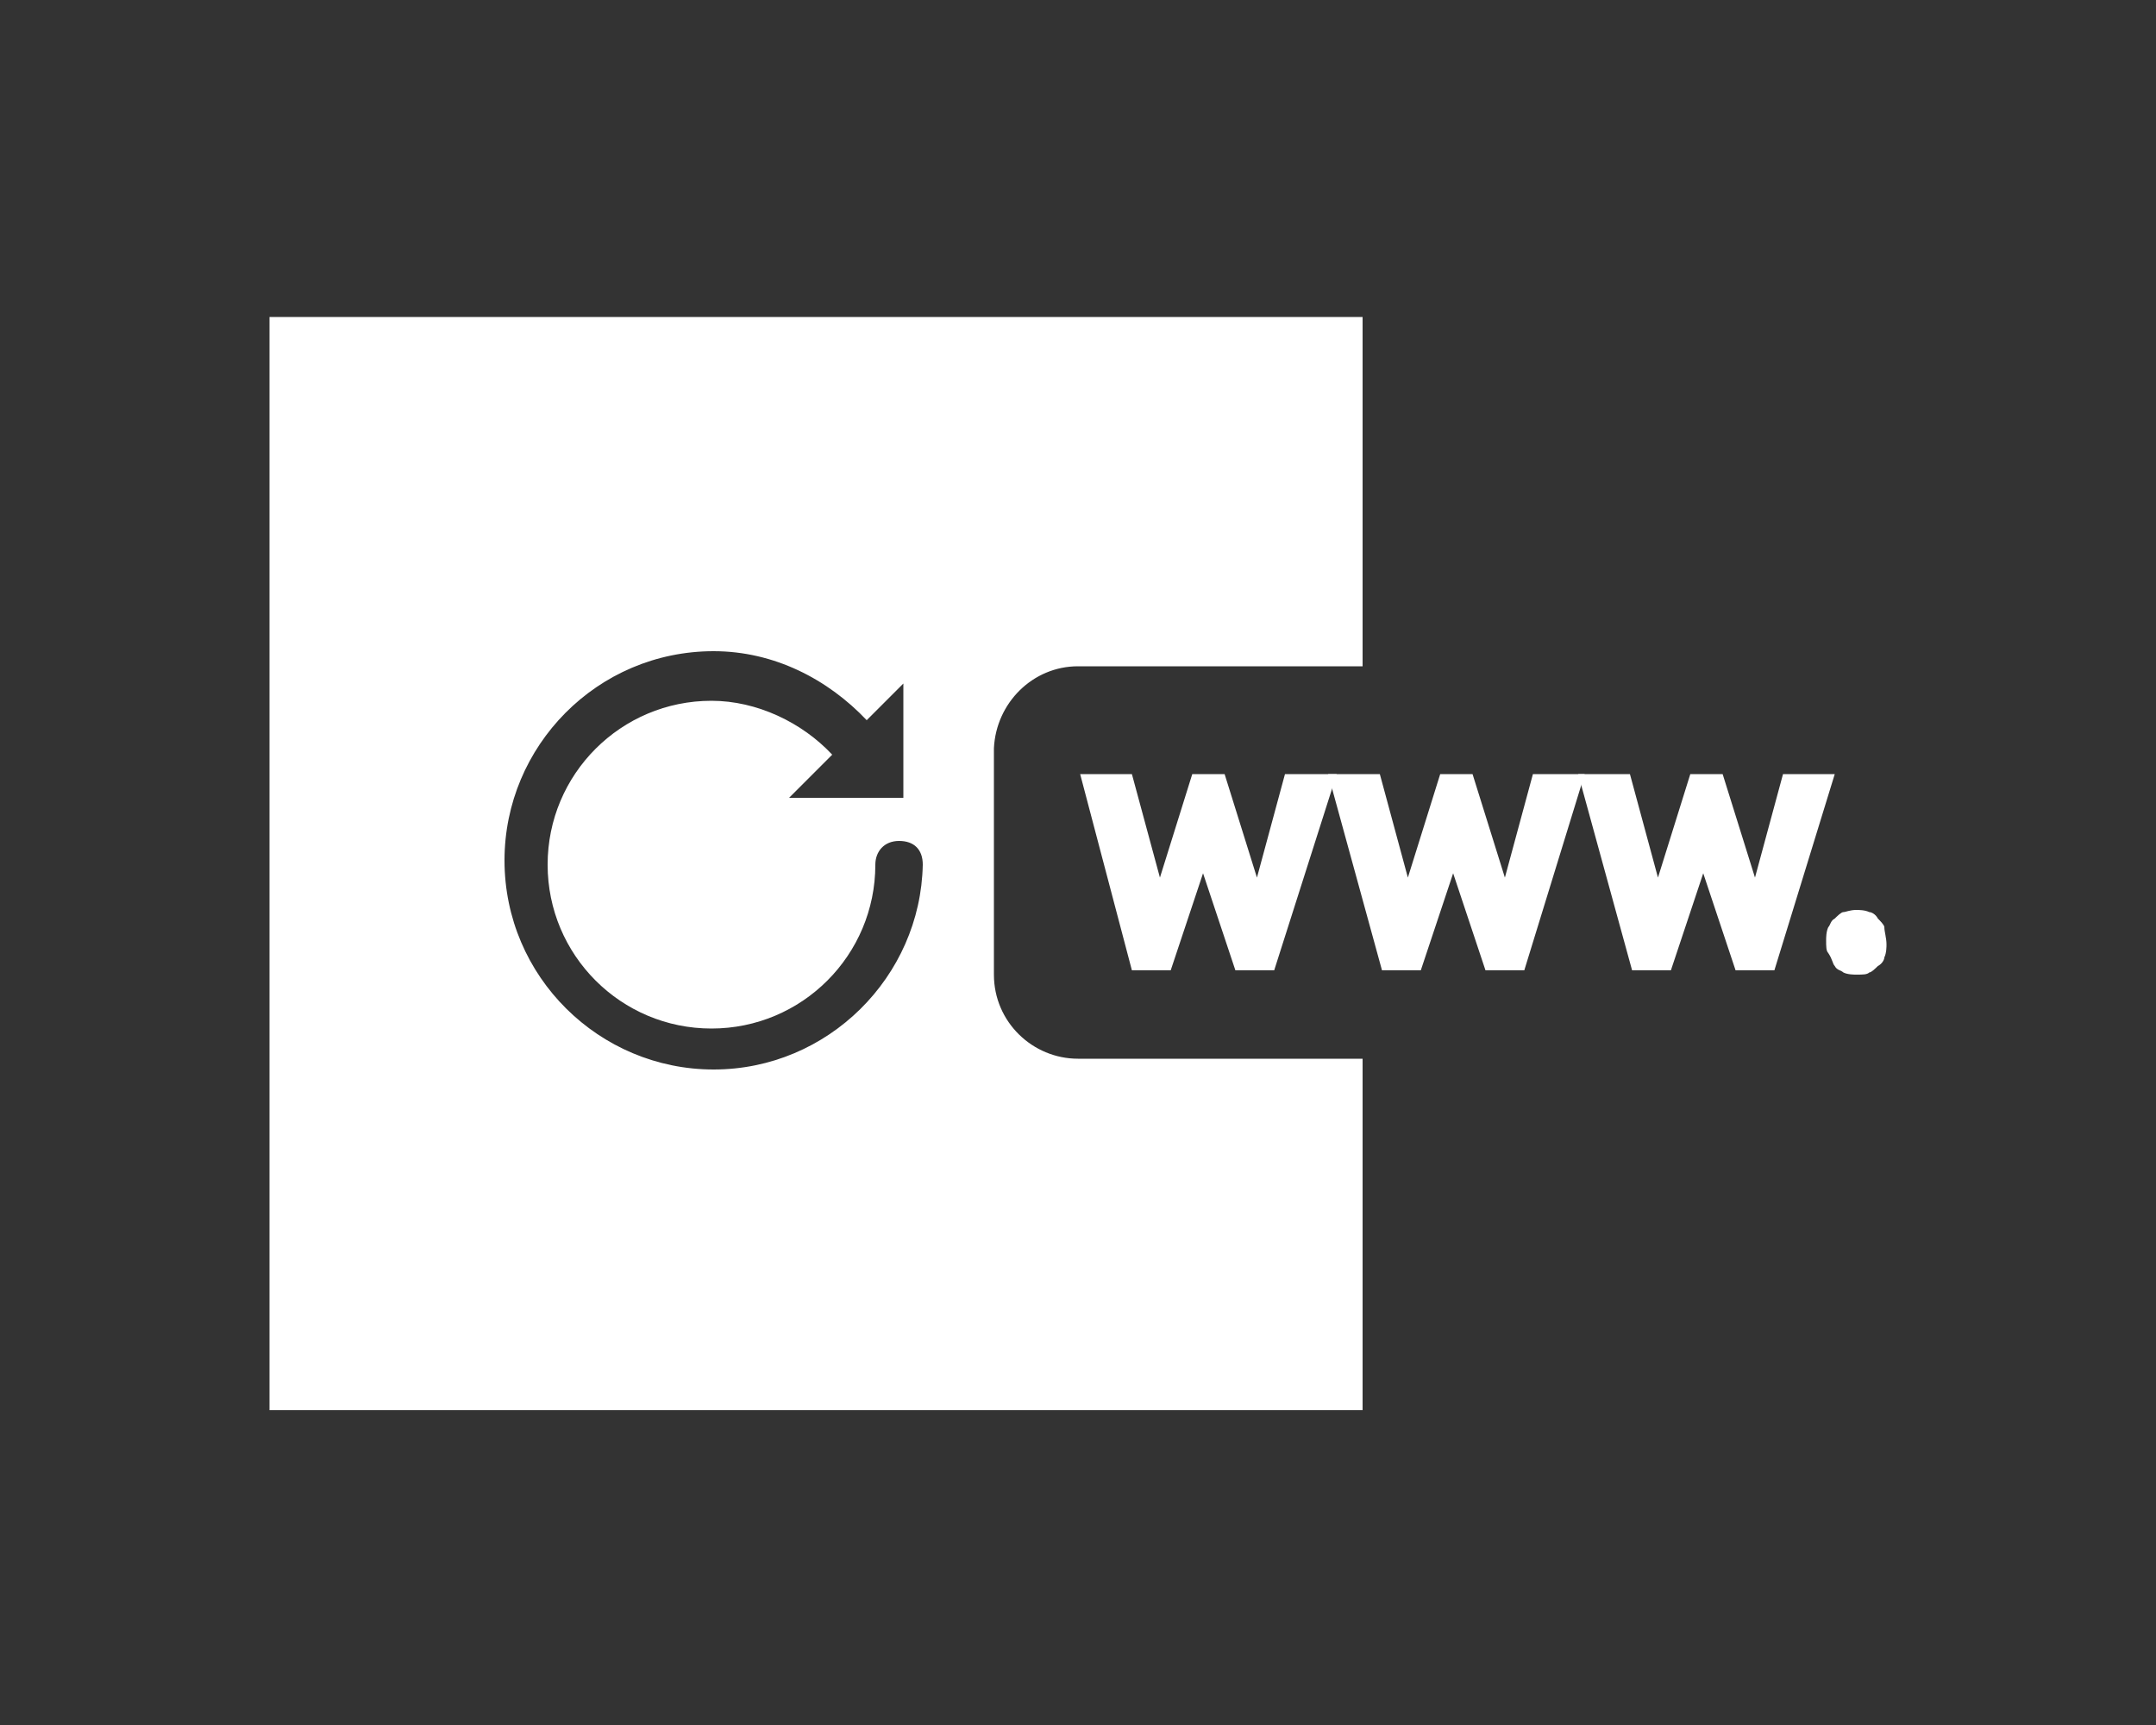 <?xml version="1.0" encoding="utf-8"?>
<!-- Generator: Adobe Illustrator 19.1.1, SVG Export Plug-In . SVG Version: 6.00 Build 0)  -->
<svg version="1.1" id="Camada_1" xmlns="http://www.w3.org/2000/svg" xmlns:xlink="http://www.w3.org/1999/xlink" x="0px" y="0px"
	 viewBox="-247 380.9 100 80" style="enable-background:new -247 380.9 100 80;" xml:space="preserve">
<rect x="-247" y="380.9" width="100" height="80" fill="#333333" stroke="none"/>
<style type="text/css">
	.st0{fill:#FFFFFF;}
</style>
<g>
	<g>
		<path class="st0" d="M-187.9,425.9h-1.8l-1.5-4.5l-1.5,4.5h-1.8l-2.4-9.1h2.4l1.3,4.8l1.5-4.8h1.5l1.5,4.8l1.3-4.8h2.4
			L-187.9,425.9z"/>
		<path class="st0" d="M-176.3,425.9h-1.8l-1.5-4.5l-1.5,4.5h-1.8l-2.5-9.1h2.4l1.3,4.8l1.5-4.8h1.5l1.5,4.8l1.3-4.8h2.4
			L-176.3,425.9z"/>
		<path class="st0" d="M-164.7,425.9h-1.8l-1.5-4.5l-1.5,4.5h-1.8l-2.5-9.1h2.4l1.3,4.8l1.5-4.8h1.5l1.5,4.8l1.3-4.8h2.4
			L-164.7,425.9z"/>
		<path class="st0" d="M-159.5,424.7c0,0.1,0,0.4-0.1,0.6c0,0.1-0.1,0.3-0.3,0.4c-0.1,0.1-0.3,0.3-0.4,0.3c-0.1,0.1-0.3,0.1-0.6,0.1
			c-0.1,0-0.4,0-0.6-0.1c-0.1-0.1-0.3-0.1-0.4-0.3c-0.1-0.1-0.1-0.3-0.3-0.6c-0.1-0.1-0.1-0.3-0.1-0.6c0-0.1,0-0.4,0.1-0.6
			c0.1-0.1,0.1-0.3,0.3-0.4c0.1-0.1,0.3-0.3,0.4-0.3c0.1,0,0.3-0.1,0.6-0.1c0.1,0,0.4,0,0.6,0.1c0.1,0,0.3,0.1,0.4,0.3
			c0.1,0.1,0.3,0.3,0.3,0.4C-159.6,424.1-159.5,424.4-159.5,424.7z"/>
	</g>
	<path class="st0" d="M-197,411.8h13.2v-16.2h-50.7v50.7h50.7V430H-197c-2.1,0-3.9-1.7-3.9-3.9v-10.5
		C-200.8,413.5-199.1,411.8-197,411.8z M-213.9,430.5c-5.3,0-9.7-4.3-9.7-9.7c0-5.3,4.3-9.7,9.7-9.7c2.8,0,5.3,1.3,7.1,3.2l1.7-1.7
		v5.3h-5.3l2-2c-1.4-1.5-3.5-2.5-5.6-2.5c-4.2,0-7.6,3.4-7.6,7.6c0,4.2,3.4,7.6,7.6,7.6c4.2,0,7.6-3.4,7.6-7.6
		c0-0.6,0.4-1.1,1.1-1.1s1.1,0.4,1.1,1.1C-204.3,426.2-208.6,430.5-213.9,430.5z"/>
</g>
</svg>
